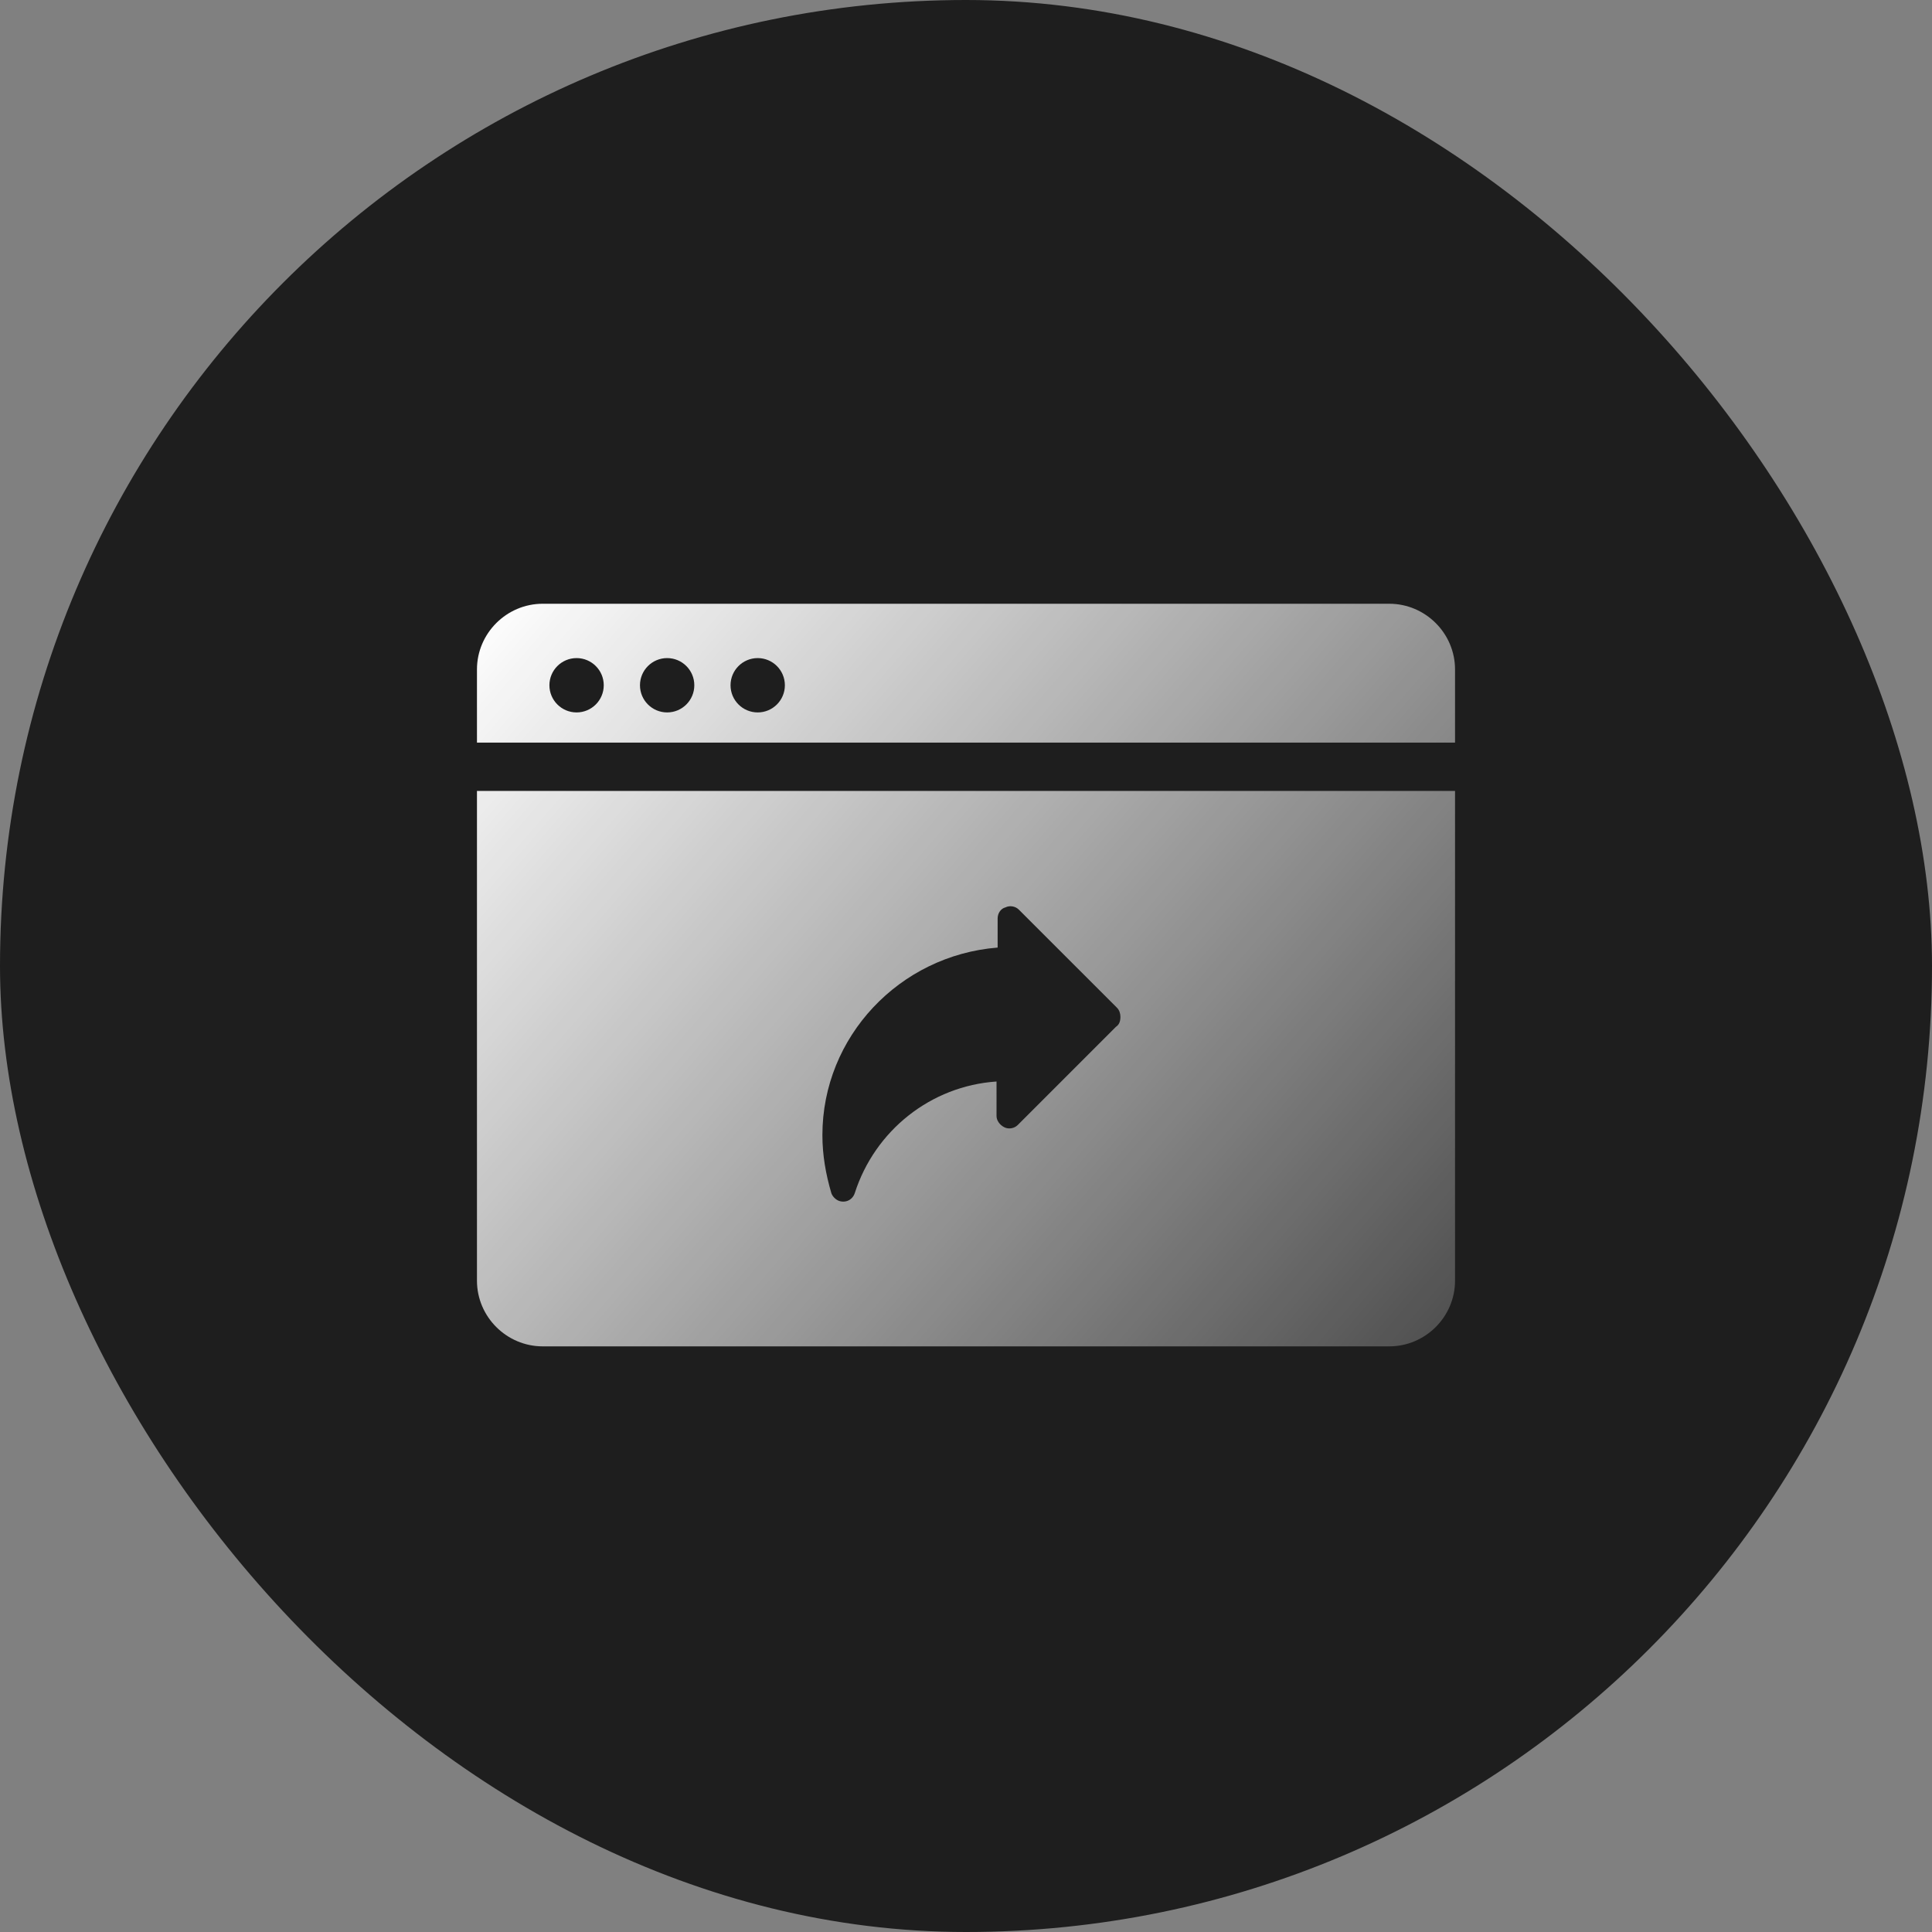 <svg width="80" height="80" viewBox="0 0 80 80" fill="none" xmlns="http://www.w3.org/2000/svg">
<rect x="0" y="0" width="80" height="80" fill="#808080" stroke="none"/>
<rect width="80" height="80" rx="40" fill="#1E1E1E"/>
<mask id="mask0_147_240" style="mask-type:alpha" maskUnits="userSpaceOnUse" x="16" y="16" width="48" height="48">
<rect x="16" y="16" width="48" height="48" fill="#C4C4C4"/>
</mask>
<g mask="url(#mask0_147_240)">
<path fill-rule="evenodd" clip-rule="evenodd" d="M22.473 55.75H57.527C59.023 55.75 60.25 54.525 60.25 53.03L60.25 32.75H19.75V30.75H60.25L60.25 27.72C60.25 26.225 59.023 25 57.527 25H22.473C20.977 25 19.75 26.225 19.75 27.72V53.03C19.75 54.525 20.977 55.75 22.473 55.75ZM25 28.375C25 28.996 24.496 29.5 23.875 29.5C23.254 29.5 22.75 28.996 22.75 28.375C22.75 27.754 23.254 27.25 23.875 27.25C24.496 27.25 25 27.754 25 28.375ZM28.75 28.375C28.75 28.996 28.246 29.5 27.625 29.5C27.004 29.5 26.5 28.996 26.5 28.375C26.5 27.754 27.004 27.25 27.625 27.25C28.246 27.25 28.75 27.754 28.75 28.375ZM31.375 29.5C31.996 29.5 32.5 28.996 32.5 28.375C32.5 27.754 31.996 27.25 31.375 27.25C30.754 27.25 30.25 27.754 30.25 28.375C30.25 28.996 30.754 29.5 31.375 29.5ZM46.209 42.518L42.142 46.585C42.003 46.724 41.772 46.77 41.587 46.678C41.402 46.585 41.264 46.4 41.264 46.215V44.783C38.537 44.968 36.226 46.816 35.394 49.404C35.302 49.681 35.025 49.82 34.747 49.728C34.609 49.681 34.47 49.543 34.424 49.404C34.193 48.618 34.054 47.833 34.054 47.001C34.054 42.934 37.243 39.56 41.31 39.237V38.035C41.31 37.804 41.449 37.619 41.633 37.573C41.818 37.481 42.049 37.527 42.188 37.666L46.255 41.732C46.347 41.825 46.394 41.964 46.394 42.102C46.394 42.287 46.347 42.426 46.209 42.518Z" fill="url(#paint0_linear_147_240)"/>
</g>
<defs>
<linearGradient id="paint0_linear_147_240" x1="20" y1="25" x2="68.5" y2="67" gradientUnits="userSpaceOnUse">
<stop stop-color="white"/>
<stop offset="1" stop-color="white" stop-opacity="0"/>
</linearGradient>
</defs>
</svg>
